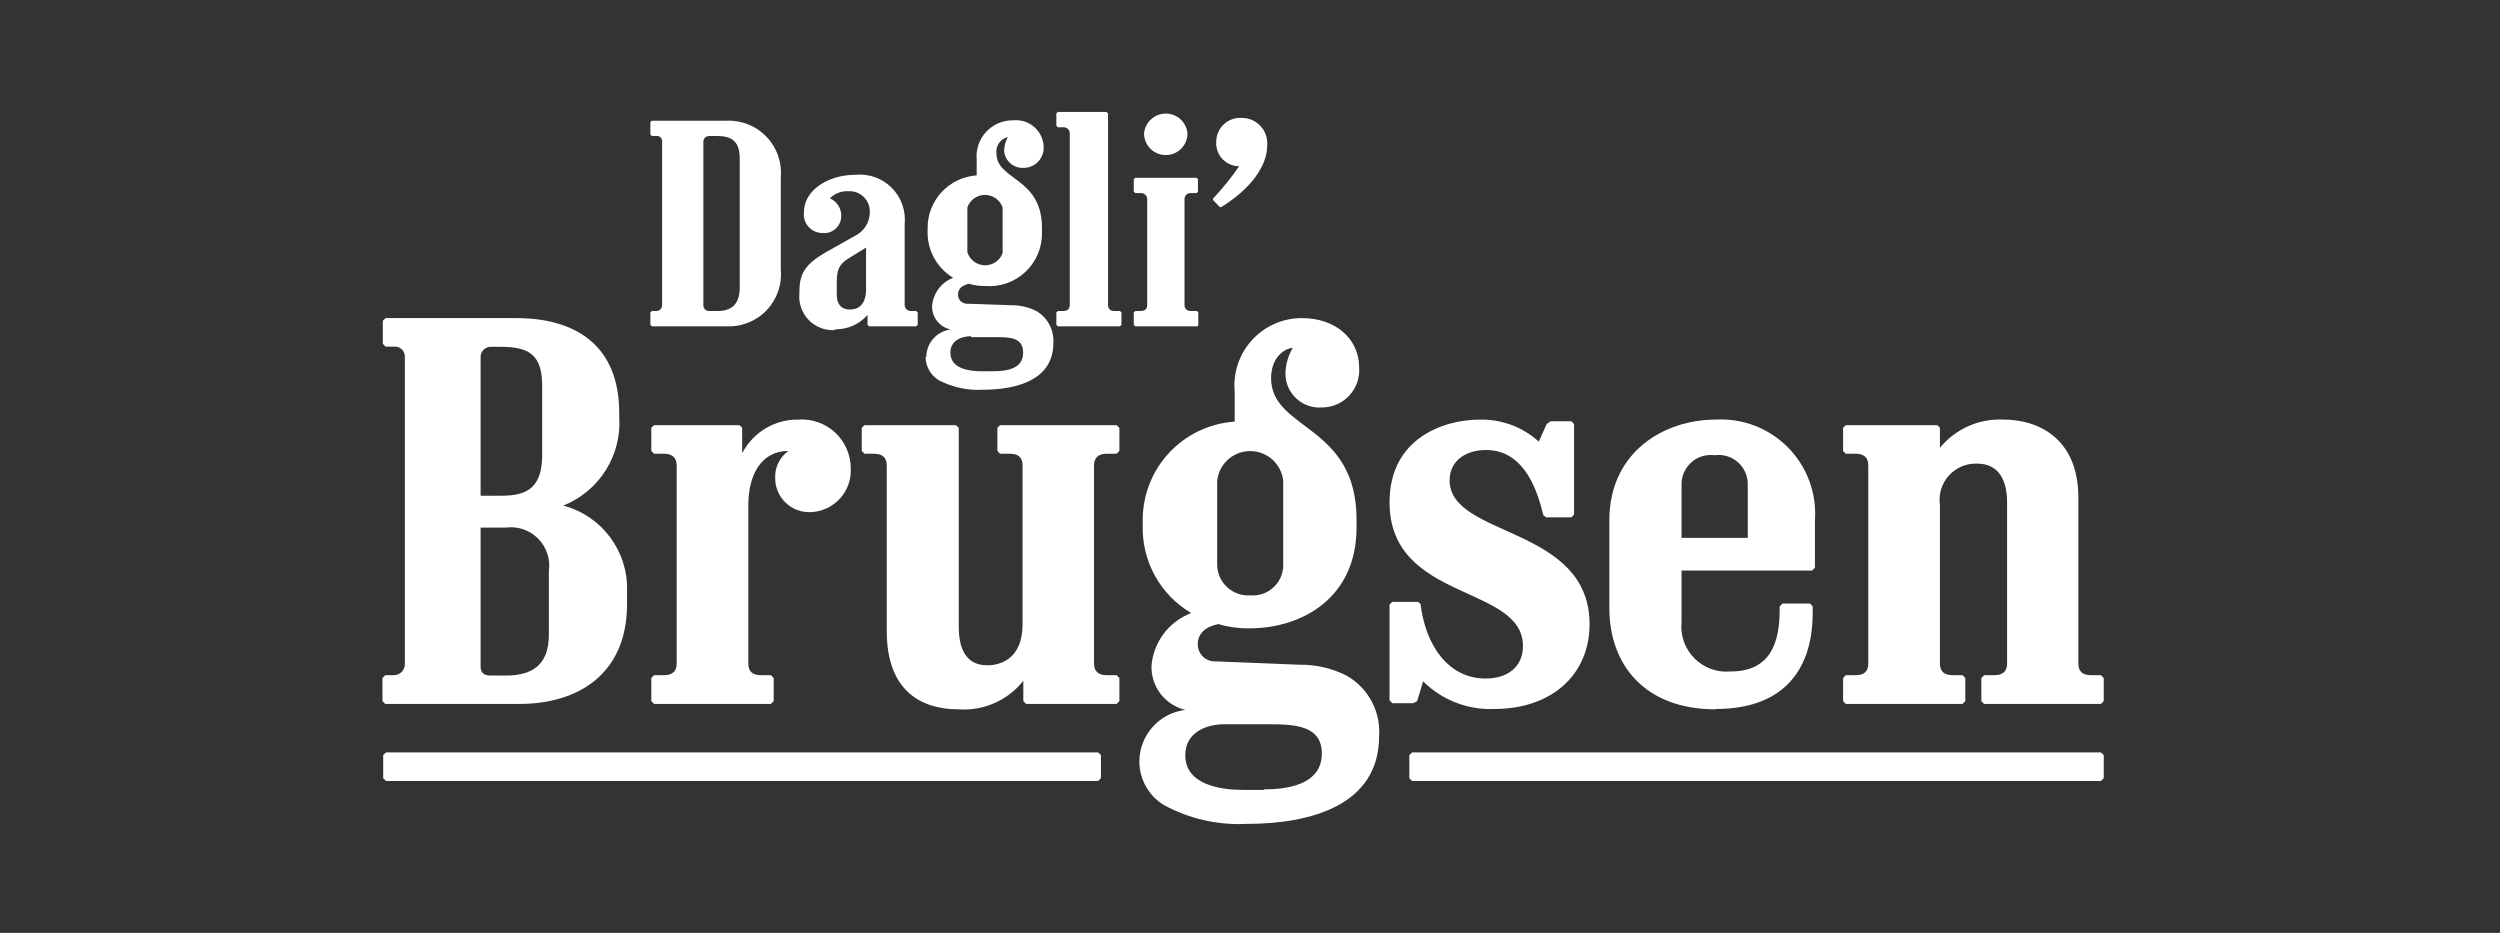 <?xml version="1.0" encoding="UTF-8"?>
<svg width="134px" height="50px" viewBox="0 0 134 50" version="1.1" xmlns="http://www.w3.org/2000/svg" xmlns:xlink="http://www.w3.org/1999/xlink">
    <rect x="0" y="0" width="134" height="50" fill="#333333" stroke="none"/>
    <!-- Generator: Sketch 53.2 (72643) - https://sketchapp.com -->
    <title>Logo / DagliBrugsen / DagliBrugsen white</title>
    <desc>Created with Sketch.</desc>
    <g id="Logo-/-DagliBrugsen-/-DagliBrugsen-white" stroke="none" stroke-width="1" fill="none" fill-rule="evenodd">
        <g id="Group" transform="translate(20.5, 6)" fill="#FFFFFF" fill-rule="nonzero">
            <path d="M17.2,1.57 C17.215,1.411 17.35,1.289 17.51,1.29 L17.96,1.29 C18.73,1.29 19.15,1.59 19.15,2.49 L19.15,9.4 C19.15,10.29 18.73,10.67 17.96,10.67 L17.51,10.67 C17.429,10.673 17.35,10.642 17.291,10.586 C17.233,10.529 17.2,10.451 17.2,10.37 L17.2,1.57 Z M18.44,11.49 C19.248,11.528 20.033,11.214 20.591,10.629 C21.149,10.044 21.426,9.245 21.35,8.44 L21.35,3.53 C21.426,2.724 21.149,1.924 20.591,1.338 C20.033,0.751 19.249,0.435 18.44,0.47 L14.44,0.47 L14.36,0.55 L14.36,1.21 L14.44,1.29 L14.67,1.29 C14.751,1.278 14.833,1.303 14.894,1.356 C14.956,1.41 14.991,1.488 14.99,1.57 L14.99,10.37 C14.987,10.452 14.952,10.53 14.892,10.586 C14.832,10.643 14.752,10.673 14.67,10.67 L14.44,10.67 L14.36,10.75 L14.36,11.41 L14.44,11.49 L18.44,11.49 Z" id="Shape"></path>
            <path d="M24.35,9.18 C24.35,8.44 24.47,8.18 24.98,7.85 L25.92,7.27 L25.92,9.54 C25.92,10.01 25.75,10.59 25.05,10.59 C24.68,10.59 24.35,10.4 24.35,9.77 L24.35,9.18 Z M24.22,11.65 C24.899,11.674 25.553,11.391 26,10.88 L26,11.41 L26.08,11.49 L28.61,11.49 L28.69,11.41 L28.69,10.75 L28.61,10.67 L28.35,10.67 C28.257,10.678 28.166,10.647 28.097,10.585 C28.028,10.522 27.99,10.433 27.99,10.34 L27.99,6 C28.06,5.282 27.803,4.57 27.292,4.061 C26.781,3.551 26.068,3.298 25.35,3.37 C23.85,3.37 22.59,4.22 22.59,5.37 C22.556,5.655 22.645,5.942 22.837,6.156 C23.028,6.37 23.303,6.492 23.59,6.49 C23.848,6.516 24.105,6.43 24.296,6.254 C24.487,6.078 24.594,5.83 24.59,5.57 C24.598,5.161 24.356,4.789 23.98,4.63 C24.243,4.366 24.608,4.227 24.98,4.25 C25.289,4.232 25.591,4.348 25.809,4.568 C26.027,4.788 26.141,5.091 26.12,5.4 C26.112,5.929 25.807,6.409 25.33,6.64 L24.21,7.27 C22.87,8 22.35,8.44 22.35,9.6 L22.35,9.69 C22.288,10.228 22.471,10.766 22.849,11.154 C23.227,11.542 23.76,11.739 24.3,11.69 L24.22,11.65 Z" id="Shape"></path>
            <path d="M19.28,18.26 L19.28,16.93 L19.14,16.79 L14.56,16.79 L14.41,16.93 L14.41,18.17 L14.56,18.32 L15.09,18.32 C15.53,18.32 15.77,18.53 15.77,18.94 L15.77,29.57 C15.77,29.99 15.53,30.19 15.09,30.19 L14.56,30.19 L14.41,30.34 L14.41,31.58 L14.56,31.73 L20.82,31.73 L20.97,31.58 L20.97,30.34 L20.82,30.19 L20.29,30.19 C19.84,30.19 19.61,29.99 19.61,29.57 L19.61,21.07 C19.61,19.47 20.29,18.17 21.76,18.17 C21.285,18.509 21.017,19.068 21.05,19.65 C21.055,20.143 21.26,20.614 21.618,20.953 C21.976,21.292 22.457,21.472 22.95,21.45 C23.551,21.429 24.118,21.167 24.522,20.723 C24.927,20.279 25.135,19.69 25.1,19.09 C25.096,18.366 24.793,17.676 24.263,17.184 C23.732,16.691 23.022,16.44 22.3,16.49 C21.047,16.468 19.887,17.152 19.3,18.26" id="Shape"></path>
            <path d="M5.26,22.28 L6.59,22.28 C7.232,22.189 7.879,22.404 8.337,22.863 C8.796,23.321 9.011,23.968 8.92,24.61 L8.92,28 C8.92,29.68 8,30.21 6.59,30.21 L5.79,30.21 C5.4,30.21 5.26,30.01 5.26,29.74 L5.26,22.28 Z M5.26,13.12 C5.262,12.969 5.327,12.827 5.439,12.726 C5.551,12.625 5.7,12.576 5.85,12.59 L6.35,12.59 C7.8,12.59 8.56,12.98 8.56,14.66 L8.56,14.66 L8.56,18.38 C8.56,20.06 7.83,20.57 6.41,20.57 L5.26,20.57 L5.26,13.12 Z M7.35,31.73 C10.45,31.73 13.08,30.16 13.11,26.44 L13.11,25.65 C13.162,23.524 11.746,21.641 9.69,21.1 C11.628,20.329 12.842,18.39 12.69,16.31 L12.69,16.13 C12.69,12.47 10.3,11.05 7.17,11.05 L0.17,11.05 L0.02,11.19 L0.02,12.43 L0.17,12.58 L0.61,12.58 C0.761,12.563 0.911,12.611 1.024,12.712 C1.137,12.814 1.201,12.958 1.2,13.11 L1.2,29.63 C1.184,29.944 0.924,30.19 0.61,30.19 L0.15,30.19 L3.97015754e-13,30.34 L3.97015754e-13,31.58 L0.15,31.73 L7.35,31.73 Z" id="Shape"></path>
            <path d="M44.96,5.1 C46.57,4.1 47.42,2.88 47.42,1.81 C47.457,1.426 47.329,1.044 47.067,0.759 C46.806,0.475 46.436,0.315 46.05,0.32 C45.695,0.298 45.347,0.424 45.089,0.669 C44.831,0.914 44.687,1.254 44.69,1.61 C44.671,1.948 44.792,2.279 45.025,2.525 C45.257,2.771 45.581,2.911 45.92,2.91 C45.498,3.521 45.03,4.1 44.52,4.64 L44.52,4.72 L44.88,5.1 L44.96,5.1 Z" id="Shape"></path>
            <polygon id="Shape" points="0.19 34.33 0.04 34.47 0.04 35.71 0.19 35.86 38.36 35.86 38.51 35.71 38.51 34.47 38.36 34.33"></polygon>
            <path d="M41.99,2.31 C42.631,2.31 43.15,1.791 43.15,1.15 C43.094,0.548 42.589,0.088 41.985,0.088 C41.381,0.088 40.876,0.548 40.82,1.15 C40.82,1.459 40.944,1.756 41.163,1.974 C41.383,2.192 41.681,2.313 41.99,2.31" id="Shape"></path>
            <path d="M31.55,12.07 L32.83,12.07 C33.6,12.07 34.34,12.07 34.34,12.9 C34.34,13.73 33.57,13.9 32.69,13.9 L32.1,13.9 C31.44,13.9 30.44,13.76 30.44,12.9 C30.44,12.24 31.05,12.02 31.55,12.02 L31.55,12.07 Z M31.35,5.12 C31.489,4.717 31.869,4.447 32.295,4.447 C32.721,4.447 33.101,4.717 33.24,5.12 L33.24,7.57 C33.09,7.969 32.704,8.23 32.277,8.219 C31.851,8.207 31.478,7.927 31.35,7.52 L31.35,5.12 Z M29.11,13.12 C29.111,13.635 29.38,14.112 29.82,14.38 C30.546,14.76 31.362,14.936 32.18,14.89 C34.01,14.89 35.96,14.36 35.96,12.39 C36.005,11.704 35.666,11.049 35.08,10.69 C34.652,10.465 34.174,10.352 33.69,10.36 L31.35,10.28 C31.218,10.286 31.089,10.236 30.994,10.143 C30.899,10.05 30.847,9.923 30.85,9.79 C30.85,9.48 31.07,9.29 31.43,9.21 C31.716,9.293 32.012,9.334 32.31,9.33 C33.106,9.393 33.891,9.115 34.47,8.566 C35.05,8.017 35.369,7.248 35.35,6.45 L35.35,6.22 C35.35,3.49 32.91,3.68 32.91,2.22 C32.859,1.816 33.123,1.44 33.52,1.35 C33.389,1.582 33.32,1.844 33.32,2.11 C33.377,2.631 33.827,3.019 34.35,3 C34.651,3.003 34.939,2.881 35.146,2.663 C35.353,2.445 35.46,2.15 35.44,1.85 C35.42,1.442 35.233,1.061 34.923,0.796 C34.612,0.53 34.206,0.405 33.8,0.45 C33.254,0.442 32.73,0.666 32.358,1.067 C31.986,1.467 31.802,2.006 31.85,2.55 L31.85,3.4 C30.367,3.5 29.217,4.734 29.22,6.22 L29.22,6.36 C29.182,7.39 29.707,8.359 30.59,8.89 C29.954,9.134 29.515,9.721 29.46,10.4 C29.443,11.007 29.865,11.539 30.46,11.66 C29.716,11.751 29.155,12.38 29.15,13.13 L29.11,13.12 Z" id="Shape"></path>
            <path d="M69.63,20 C69.617,19.539 69.807,19.096 70.15,18.788 C70.493,18.48 70.953,18.338 71.41,18.4 C71.866,18.338 72.326,18.48 72.667,18.788 C73.008,19.097 73.196,19.54 73.18,20 L73.18,20 L73.18,22.83 L69.63,22.83 L69.63,20 Z M71.49,32 C74.77,32 76.66,30.23 76.66,26.84 L76.66,26.5 L76.52,26.35 L75.04,26.35 L74.89,26.5 L74.89,26.68 C74.89,28.42 74.42,29.99 72.26,29.99 C71.539,30.057 70.825,29.797 70.316,29.282 C69.807,28.767 69.555,28.05 69.63,27.33 L69.63,24.58 L76.63,24.58 L76.78,24.43 L76.78,21.9 C76.886,20.451 76.363,19.027 75.344,17.991 C74.326,16.955 72.91,16.408 71.46,16.49 C68.72,16.49 65.76,18.2 65.76,21.9 L65.76,26.59 C65.76,29.59 67.62,32.02 71.46,32.02 L71.49,32 Z" id="Shape"></path>
            <path d="M33.1,16.79 L32.96,16.93 L32.96,18.17 L33.1,18.32 L33.64,18.32 C34.08,18.32 34.31,18.53 34.31,18.94 L34.31,27.45 C34.31,29.34 33.1,29.66 32.42,29.66 C31.24,29.66 30.89,28.72 30.89,27.59 L30.89,16.93 L30.74,16.79 L25.84,16.79 L25.69,16.93 L25.69,18.17 L25.84,18.32 L26.35,18.32 C26.79,18.32 27.03,18.53 27.03,18.94 L27.03,27.83 C27.03,31.05 28.89,32.02 30.87,32.02 C32.212,32.118 33.515,31.545 34.35,30.49 L34.35,31.58 L34.5,31.73 L39.35,31.73 L39.5,31.58 L39.5,30.34 L39.35,30.19 L38.82,30.19 C38.38,30.19 38.14,29.99 38.14,29.57 L38.14,18.94 C38.14,18.53 38.38,18.32 38.82,18.32 L39.35,18.32 L39.5,18.17 L39.5,16.93 L39.35,16.79 L33.1,16.79 Z" id="Shape"></path>
            <path d="M43.73,11.41 L43.73,10.75 L43.66,10.67 L43.35,10.67 C43.12,10.67 42.99,10.56 42.99,10.34 L42.99,4.69 C42.983,4.594 43.02,4.501 43.089,4.435 C43.159,4.369 43.255,4.338 43.35,4.35 L43.64,4.35 L43.71,4.27 L43.71,3.6 L43.64,3.53 L40.35,3.53 L40.27,3.6 L40.27,4.27 L40.35,4.35 L40.63,4.35 C40.724,4.341 40.818,4.374 40.887,4.439 C40.956,4.504 40.993,4.595 40.99,4.69 L40.99,10.34 C40.99,10.56 40.87,10.67 40.63,10.67 L40.35,10.67 L40.27,10.75 L40.27,11.41 L40.35,11.49 L43.69,11.49 L43.73,11.41 Z" id="Shape"></path>
            <path d="M47.25,36.34 L46.16,36.34 C44.92,36.34 43.03,36.07 43.03,34.48 C43.03,33.24 44.18,32.82 45.12,32.82 L47.51,32.82 C48.96,32.82 50.35,32.91 50.35,34.39 C50.35,35.87 48.9,36.31 47.25,36.31 L47.25,36.34 Z M44.74,19.77 C44.836,18.865 45.6,18.178 46.51,18.178 C47.42,18.178 48.184,18.865 48.28,19.77 L48.28,24.38 C48.255,24.82 48.052,25.231 47.719,25.519 C47.385,25.808 46.949,25.949 46.51,25.91 C46.058,25.94 45.613,25.784 45.279,25.478 C44.945,25.172 44.75,24.743 44.74,24.29 L44.74,19.77 Z M51.74,30.25 C50.94,29.826 50.045,29.613 49.14,29.63 L44.65,29.45 C44.402,29.461 44.16,29.37 43.981,29.198 C43.801,29.026 43.7,28.788 43.7,28.54 C43.7,27.95 44.12,27.59 44.8,27.45 C45.335,27.61 45.892,27.687 46.45,27.68 C49.35,27.68 52.21,26 52.21,22.28 L52.21,21.84 C52.21,16.73 47.63,17.08 47.63,14.27 C47.63,13.09 48.43,12.65 48.79,12.65 C48.536,13.08 48.401,13.57 48.4,14.07 C48.412,14.567 48.628,15.038 48.996,15.372 C49.365,15.707 49.854,15.876 50.35,15.84 C50.909,15.842 51.444,15.609 51.824,15.199 C52.204,14.788 52.395,14.238 52.35,13.68 C52.35,12.21 51.14,11.05 49.28,11.05 C48.262,11.048 47.291,11.476 46.606,12.228 C45.92,12.98 45.584,13.987 45.68,15 L45.68,16.6 C42.898,16.785 40.739,19.101 40.75,21.89 L40.75,22.15 C40.692,24.077 41.688,25.882 43.35,26.86 C42.153,27.312 41.323,28.414 41.22,29.69 C41.189,30.806 41.945,31.79 43.03,32.05 C41.637,32.22 40.585,33.396 40.57,34.8 C40.566,35.766 41.072,36.663 41.9,37.16 C43.257,37.893 44.79,38.239 46.33,38.16 C49.76,38.16 53.42,37.16 53.42,33.46 C53.51,32.172 52.874,30.941 51.77,30.27 L51.74,30.25 Z" id="Shape"></path>
            <path d="M55.46,31.58 L55.78,30.52 C56.795,31.531 58.189,32.068 59.62,32 C62.62,32 64.7,30.2 64.7,27.46 C64.7,22.17 57.2,22.82 57.2,19.75 C57.2,18.66 58.11,18.12 59.15,18.12 C60.19,18.12 61.54,18.66 62.22,21.61 L62.37,21.73 L63.73,21.73 L63.87,21.58 L63.87,16.73 L63.73,16.58 L62.61,16.58 L62.4,16.73 L61.98,17.67 C61.116,16.888 59.985,16.466 58.82,16.49 C56.88,16.49 53.98,17.49 53.98,20.92 C53.98,26.27 61.13,25.32 61.13,28.63 C61.13,29.75 60.3,30.37 59.13,30.37 C57.13,30.37 55.91,28.6 55.64,26.37 L55.5,26.26 L54.13,26.26 L53.98,26.4 L53.98,31.54 L54.13,31.69 L55.25,31.69 L55.46,31.58 Z" id="Shape"></path>
            <polygon id="Shape" points="55.19 34.33 55.04 34.47 55.04 35.71 55.19 35.86 92.11 35.86 92.26 35.71 92.26 34.47 92.11 34.33"></polygon>
            <path d="M39.25,10.67 C39.01,10.67 38.89,10.56 38.89,10.34 L38.89,0.08 L38.81,4.4408921e-15 L36.2,4.4408921e-15 L36.12,0.08 L36.12,0.74 L36.2,0.82 L36.48,0.82 C36.574,0.811 36.668,0.844 36.737,0.909 C36.806,0.974 36.843,1.065 36.84,1.16 L36.84,10.34 C36.84,10.56 36.72,10.67 36.48,10.67 L36.2,10.67 L36.12,10.75 L36.12,11.41 L36.2,11.49 L39.53,11.49 L39.61,11.41 L39.61,10.75 L39.53,10.67 L39.25,10.67 Z" id="Shape"></path>
            <path d="M92.11,30.19 L91.58,30.19 C91.13,30.19 90.9,29.99 90.9,29.57 L90.9,20.68 C90.9,17.46 88.71,16.49 86.9,16.49 C85.585,16.424 84.317,16.984 83.48,18 L83.48,16.93 L83.35,16.79 L78.43,16.79 L78.29,16.93 L78.29,18.17 L78.43,18.32 L78.97,18.32 C79.41,18.32 79.64,18.53 79.64,18.94 L79.64,29.57 C79.64,29.99 79.41,30.19 78.97,30.19 L78.43,30.19 L78.29,30.34 L78.29,31.58 L78.43,31.73 L84.69,31.73 L84.84,31.58 L84.84,30.34 L84.69,30.19 L84.16,30.19 C83.72,30.19 83.48,29.99 83.48,29.57 L83.48,21.07 C83.396,20.498 83.571,19.919 83.958,19.49 C84.345,19.061 84.903,18.826 85.48,18.85 C86.63,18.85 87.08,19.74 87.08,20.92 L87.08,20.92 L87.08,29.57 C87.08,29.99 86.84,30.19 86.4,30.19 L85.85,30.19 L85.7,30.34 L85.7,31.58 L85.85,31.73 L92.11,31.73 L92.26,31.58 L92.26,30.34 L92.11,30.19 Z" id="Shape"></path>
        </g>
    </g>
</svg>